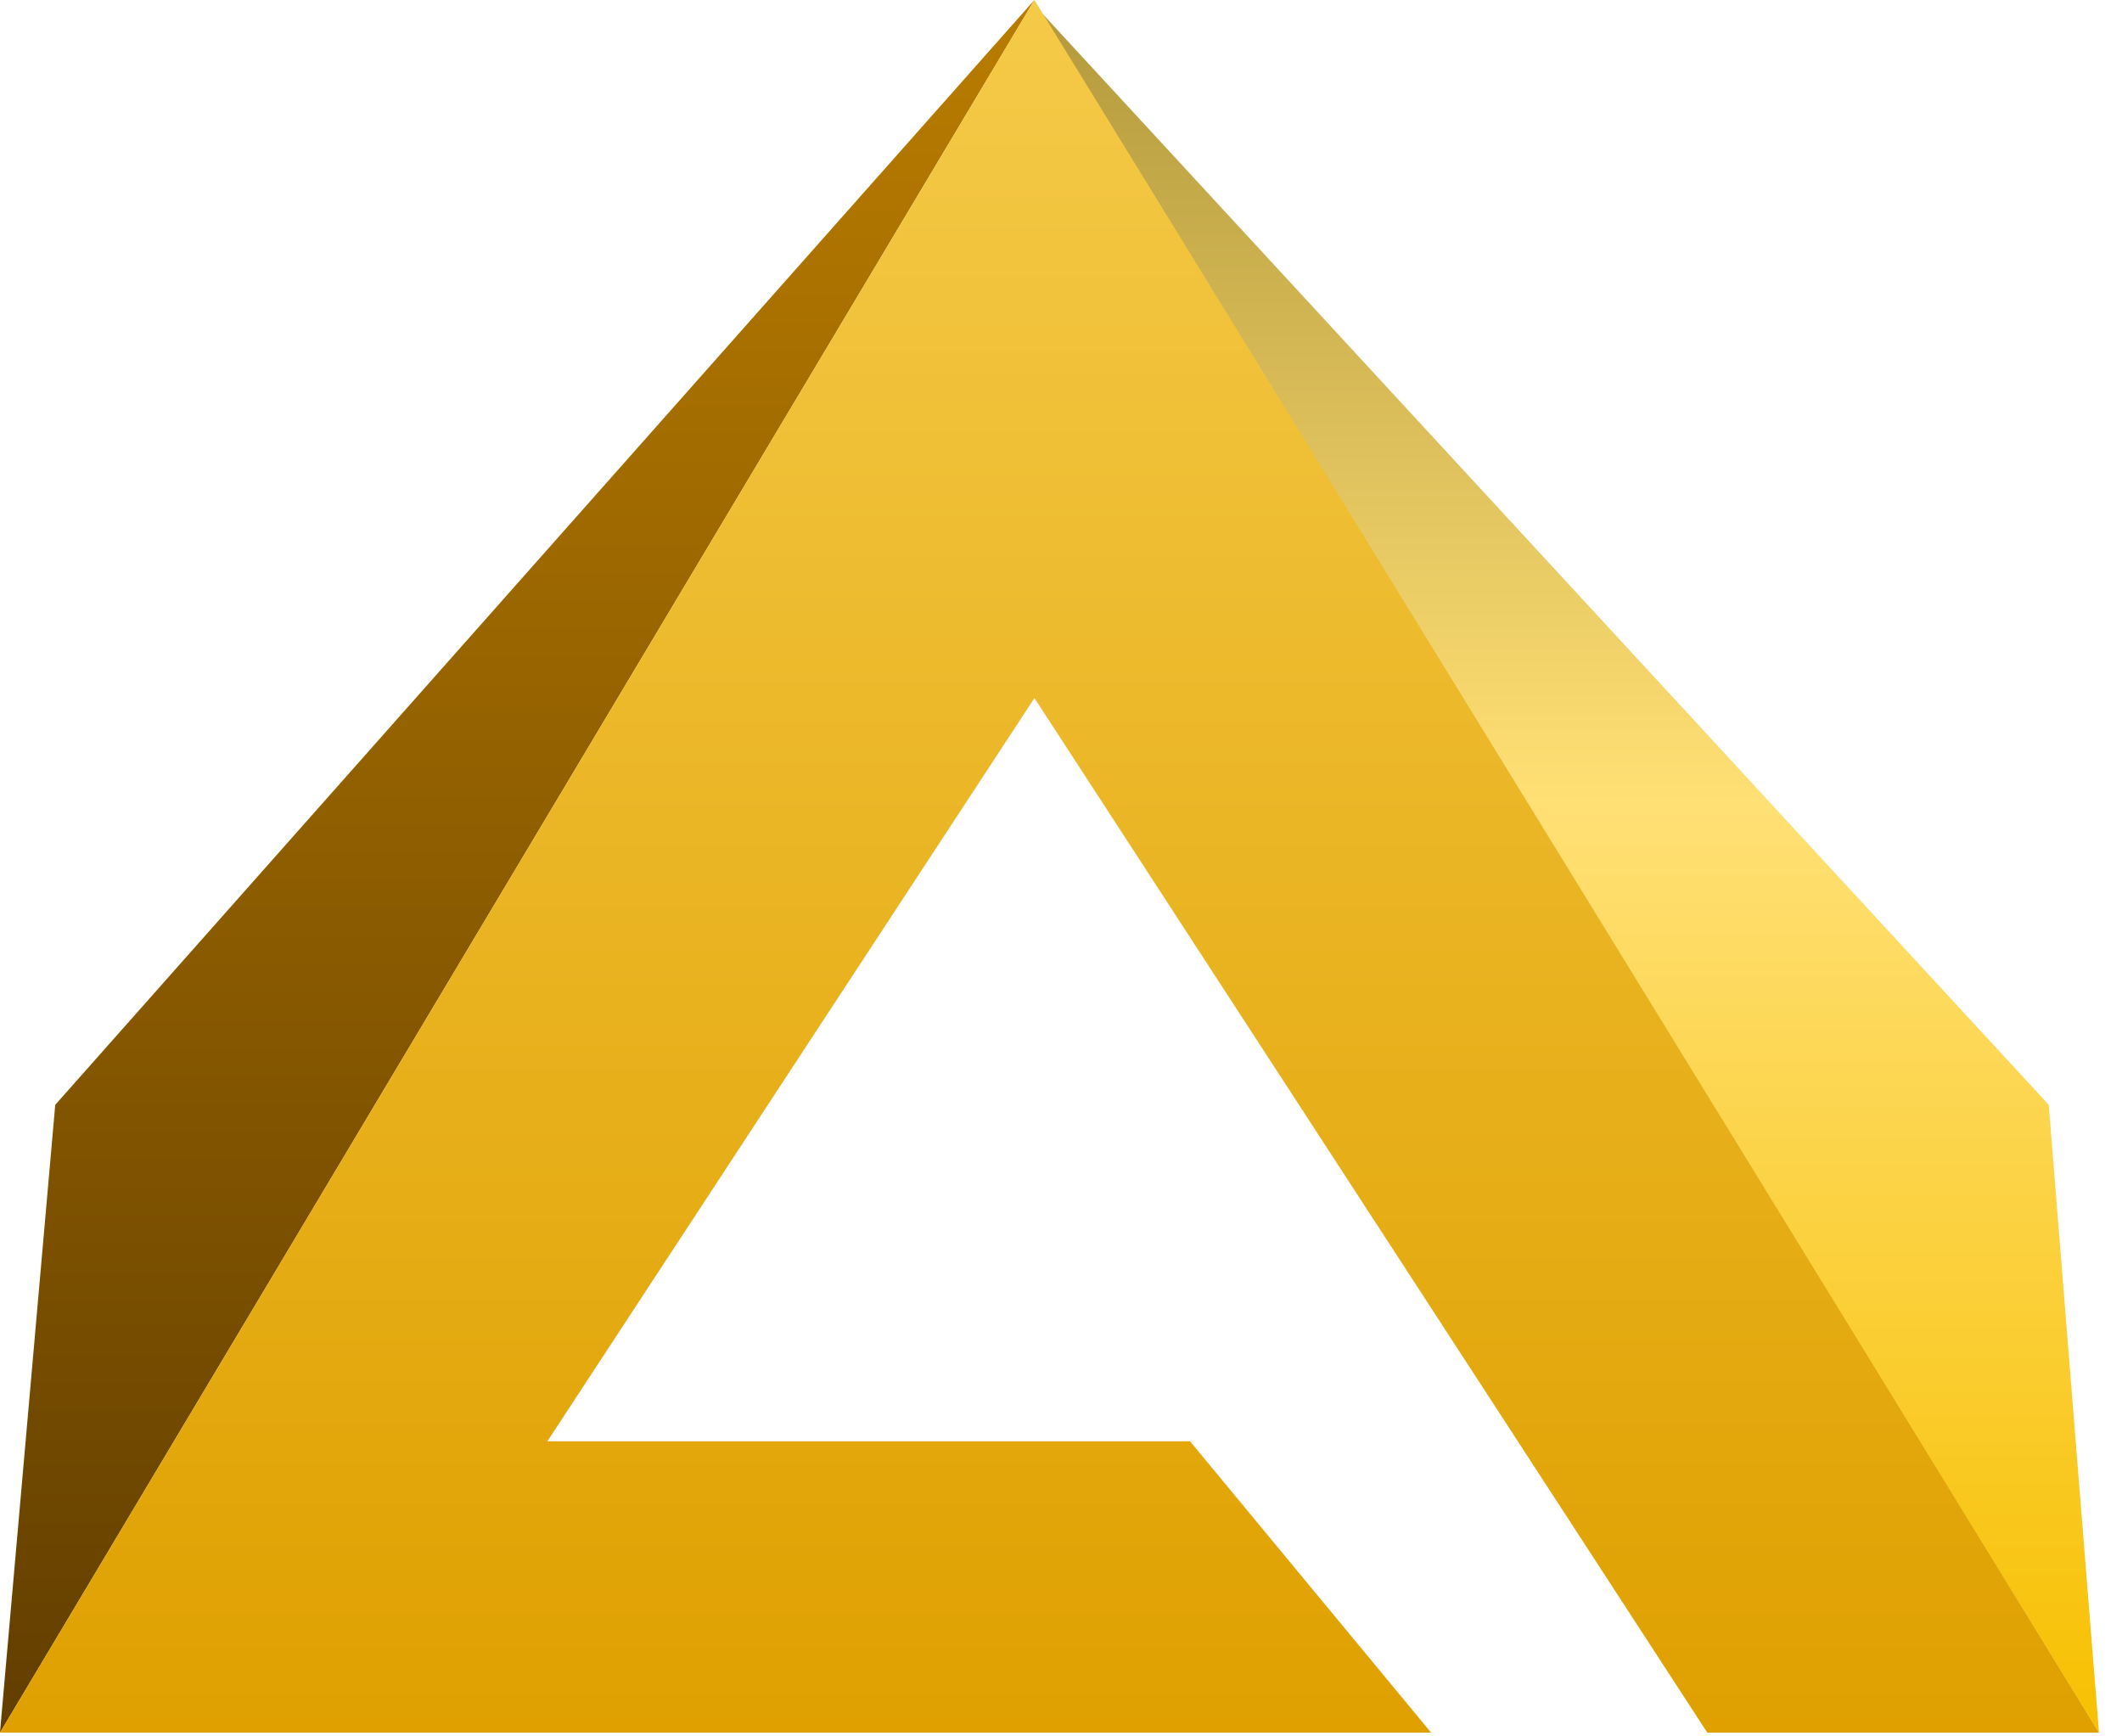 <svg width="77" height="63" viewBox="0 0 77 63" fill="none" xmlns="http://www.w3.org/2000/svg">
<path d="M37.535 0L2.004 40.087L-0.001 62.864L37.535 0Z" fill="url(#paint0_linear_2070_3393)"/>
<path d="M76.165 62.863L74.343 40.086L37.536 0.182L76.165 62.863Z" fill="url(#paint1_linear_2070_3393)"/>
<path d="M76.165 62.864L37.536 0L-0 62.864H51.93L43.184 52.295H19.861L37.536 25.328L61.952 62.864H76.165Z" fill="url(#paint2_linear_2070_3393)"/>
<defs>
<linearGradient id="paint0_linear_2070_3393" x1="18.767" y1="62.864" x2="18.767" y2="0" gradientUnits="userSpaceOnUse">
<stop stop-color="#623E00"/>
<stop offset="1" stop-color="#B97C00"/>
</linearGradient>
<linearGradient id="paint1_linear_2070_3393" x1="56.85" y1="0.182" x2="56.85" y2="62.863" gradientUnits="userSpaceOnUse">
<stop stop-color="#B3993C"/>
<stop offset="0.461" stop-color="#FFE075"/>
<stop offset="1" stop-color="#F7C001"/>
</linearGradient>
<linearGradient id="paint2_linear_2070_3393" x1="38.082" y1="0" x2="38.082" y2="62.864" gradientUnits="userSpaceOnUse">
<stop stop-color="#F5CA48"/>
<stop offset="1" stop-color="#DFA000"/>
</linearGradient>
</defs>
</svg>
